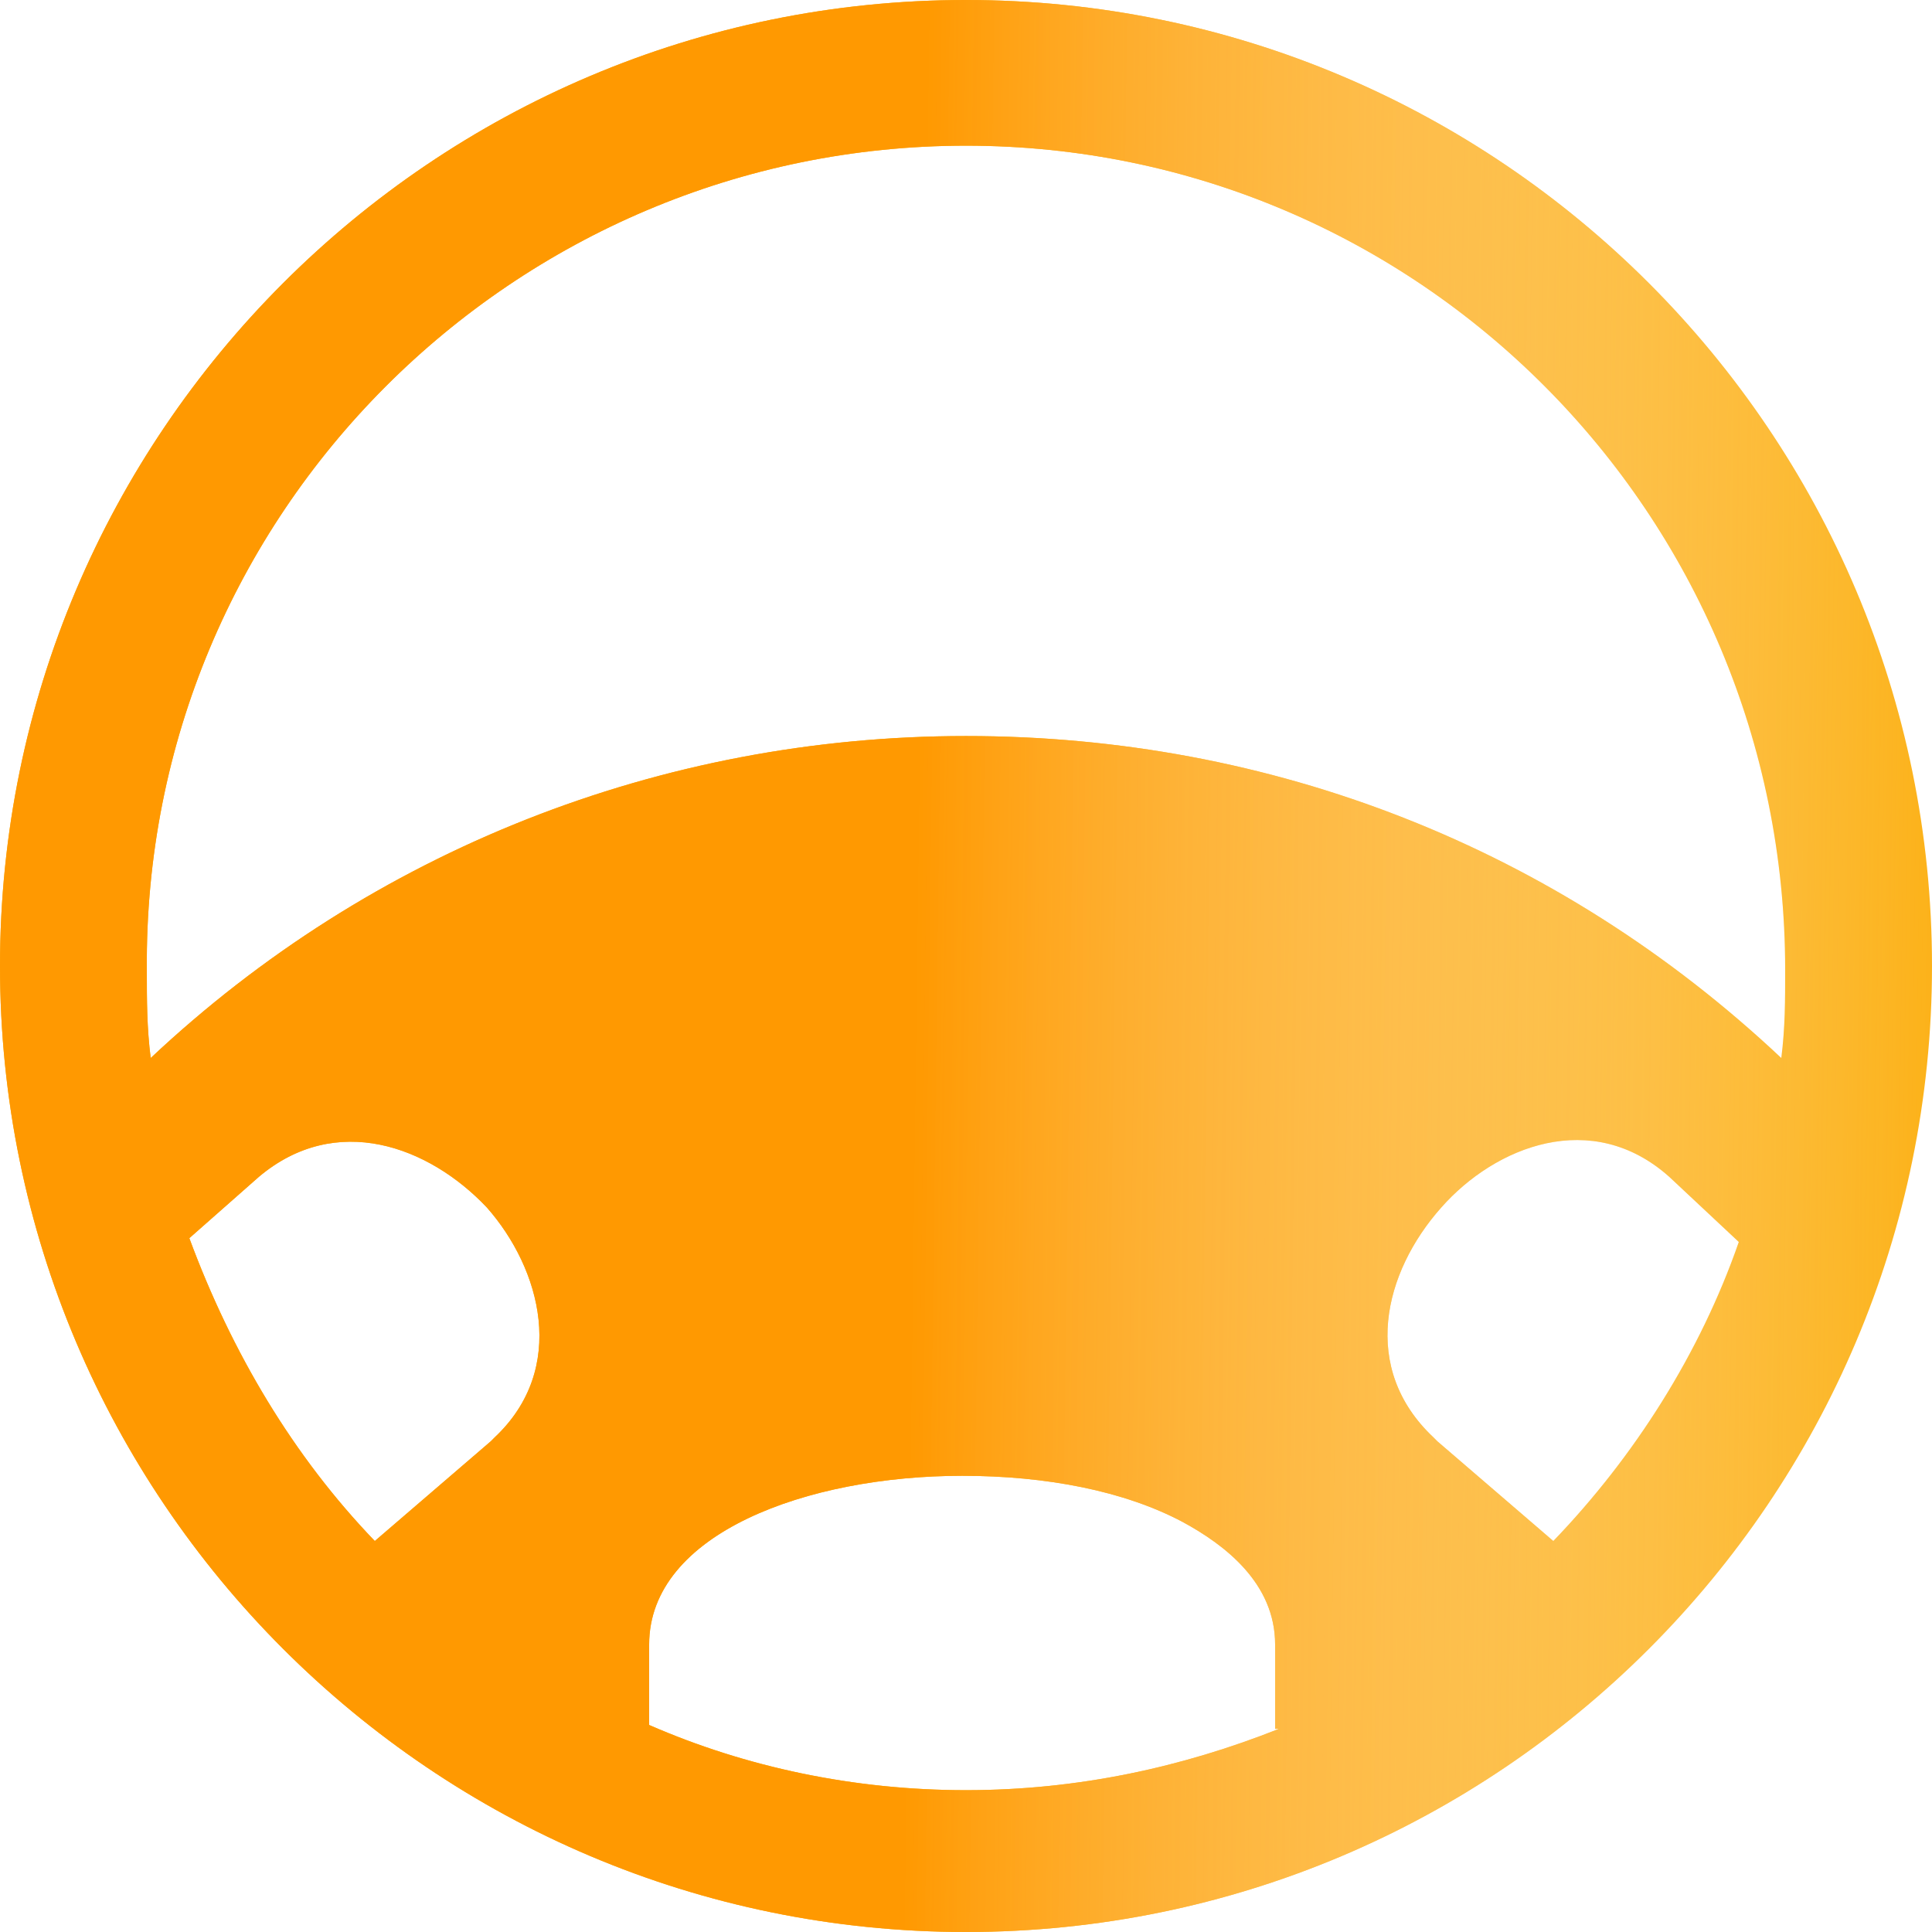 <svg width="32" height="32" viewBox="0 0 32 32" fill="none" xmlns="http://www.w3.org/2000/svg">
<path d="M16 0C7.168 0 0 7.175 0 16C0 24.825 7.168 32 16 32C24.832 32 32 24.825 32 16C32 7.175 24.832 0 16 0ZM3.136 20.508L4.288 19.492C5.568 18.413 7.104 18.984 8.064 20C8.96 21.016 9.408 22.667 8.192 23.809C8.192 23.809 8.192 23.809 8.128 23.873L6.208 25.524C4.864 24.127 3.84 22.413 3.136 20.508ZM21.184 28.635C19.584 29.27 17.856 29.651 16 29.651C14.144 29.651 12.352 29.27 10.752 28.571V27.238C10.752 25.397 13.376 24.444 15.936 24.444C17.344 24.444 18.624 24.698 19.584 25.206C20.288 25.587 21.12 26.222 21.12 27.238V28.635H21.184ZM25.728 25.524L23.808 23.873C23.808 23.873 23.808 23.873 23.744 23.809C22.528 22.667 22.912 21.079 23.872 20C24.768 18.984 26.368 18.349 27.648 19.492L28.8 20.571C28.16 22.413 27.072 24.127 25.728 25.524ZM16 12.191C10.944 12.191 6.144 14.095 2.496 17.524C2.432 17.016 2.432 16.571 2.432 16.064C2.368 8.508 8.512 2.413 16 2.413C23.488 2.413 29.568 8.508 29.568 16.064C29.568 16.571 29.568 17.016 29.504 17.524C25.792 14.032 21.056 12.191 16 12.191Z" fill="#FCB117"/>
<path d="M16 0C7.168 0 0 7.175 0 16C0 24.825 7.168 32 16 32C24.832 32 32 24.825 32 16C32 7.175 24.832 0 16 0ZM3.136 20.508L4.288 19.492C5.568 18.413 7.104 18.984 8.064 20C8.96 21.016 9.408 22.667 8.192 23.809C8.192 23.809 8.192 23.809 8.128 23.873L6.208 25.524C4.864 24.127 3.84 22.413 3.136 20.508ZM21.184 28.635C19.584 29.27 17.856 29.651 16 29.651C14.144 29.651 12.352 29.27 10.752 28.571V27.238C10.752 25.397 13.376 24.444 15.936 24.444C17.344 24.444 18.624 24.698 19.584 25.206C20.288 25.587 21.12 26.222 21.12 27.238V28.635H21.184ZM25.728 25.524L23.808 23.873C23.808 23.873 23.808 23.873 23.744 23.809C22.528 22.667 22.912 21.079 23.872 20C24.768 18.984 26.368 18.349 27.648 19.492L28.8 20.571C28.16 22.413 27.072 24.127 25.728 25.524ZM16 12.191C10.944 12.191 6.144 14.095 2.496 17.524C2.432 17.016 2.432 16.571 2.432 16.064C2.368 8.508 8.512 2.413 16 2.413C23.488 2.413 29.568 8.508 29.568 16.064C29.568 16.571 29.568 17.016 29.504 17.524C25.792 14.032 21.056 12.191 16 12.191Z" fill="url(#paint0_linear)"/>
<defs>
<linearGradient id="paint0_linear" x1="0" y1="0" x2="32.409" y2="0.42" gradientUnits="userSpaceOnUse">
<stop offset="0.474" stop-color="#FF9901"/>
<stop offset="1" stop-color="white" stop-opacity="0"/>
</linearGradient>
</defs>
</svg>

